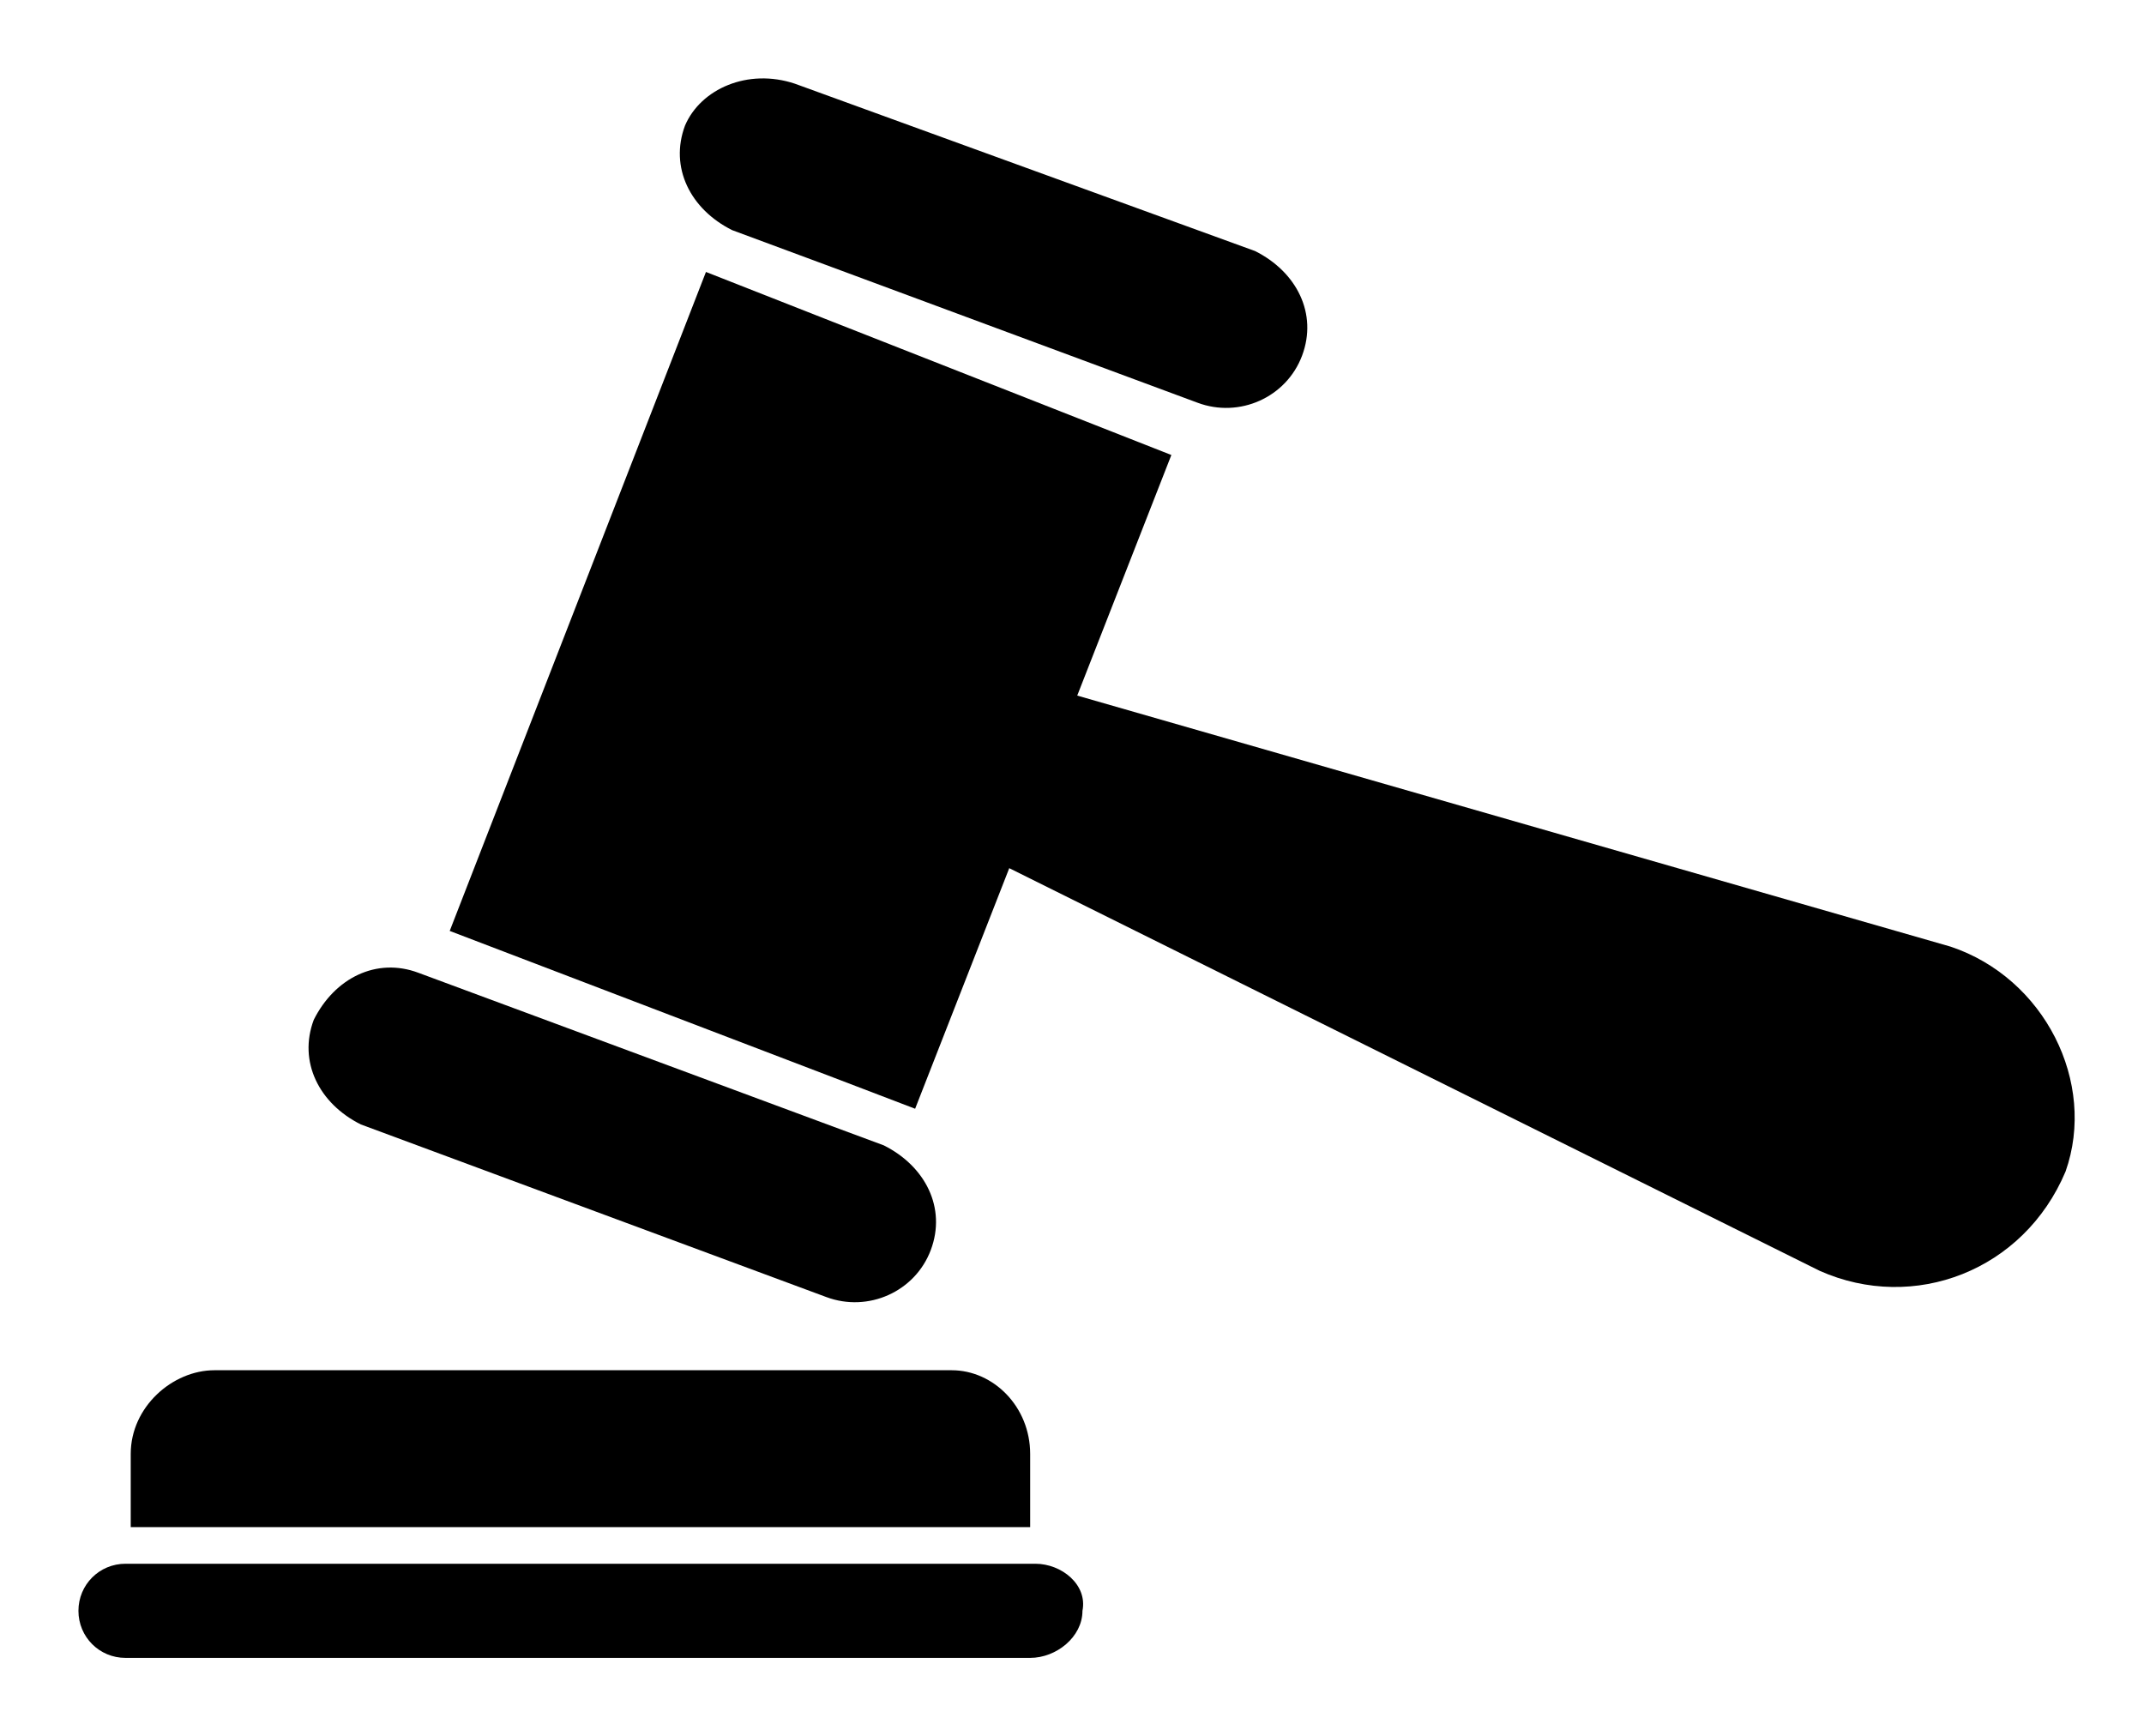 <?xml version="1.0" encoding="utf-8"?>
<!-- Generator: Adobe Illustrator 24.0.1, SVG Export Plug-In . SVG Version: 6.00 Build 0)  -->
<svg version="1.1" id="Layer_1" xmlns="http://www.w3.org/2000/svg" xmlns:xlink="http://www.w3.org/1999/xlink" x="0px" y="0px"
	 viewBox="0 0 41 33.2" style="enable-background:new 0 0 41 33.2;" xml:space="preserve">
<g>
	<g>
		<path d="M18.2,26.2H4.1c-0.8,0-1.6,0.7-1.6,1.6v1.4h17.2v-1.4C19.7,26.9,19,26.2,18.2,26.2z"/>
		<path d="M19.8,29.9H2.4c-0.5,0-0.9,0.4-0.9,0.9c0,0.5,0.4,0.9,0.9,0.9h17.3c0.5,0,1-0.4,1-0.9C20.8,30.3,20.3,29.9,19.8,29.9z"/>
	</g>
	<g>
		<path d="M37.3,18.1l-16.7-4.8l1.8-4.6l-8.9-3.5L8.6,17.8l8.9,3.4l1.8-4.6l15.5,7.7c1.8,0.8,3.9,0,4.7-1.9l0,0
			C40.1,20.7,39.1,18.7,37.3,18.1z"/>
		<path d="M6,19.5c-0.3,0.8,0.1,1.6,0.9,2l8.9,3.3c0.8,0.3,1.7-0.1,2-0.9s-0.1-1.6-0.9-2L8,18.6C7.2,18.3,6.4,18.7,6,19.5z"/>
		<path d="M13.1,2.4c-0.3,0.8,0.1,1.6,0.9,2l8.9,3.3c0.8,0.3,1.7-0.1,2-0.9s-0.1-1.6-0.9-2l-8.8-3.2C14.3,1.3,13.4,1.7,13.1,2.4z"/>
	</g>
</g>
</svg>
